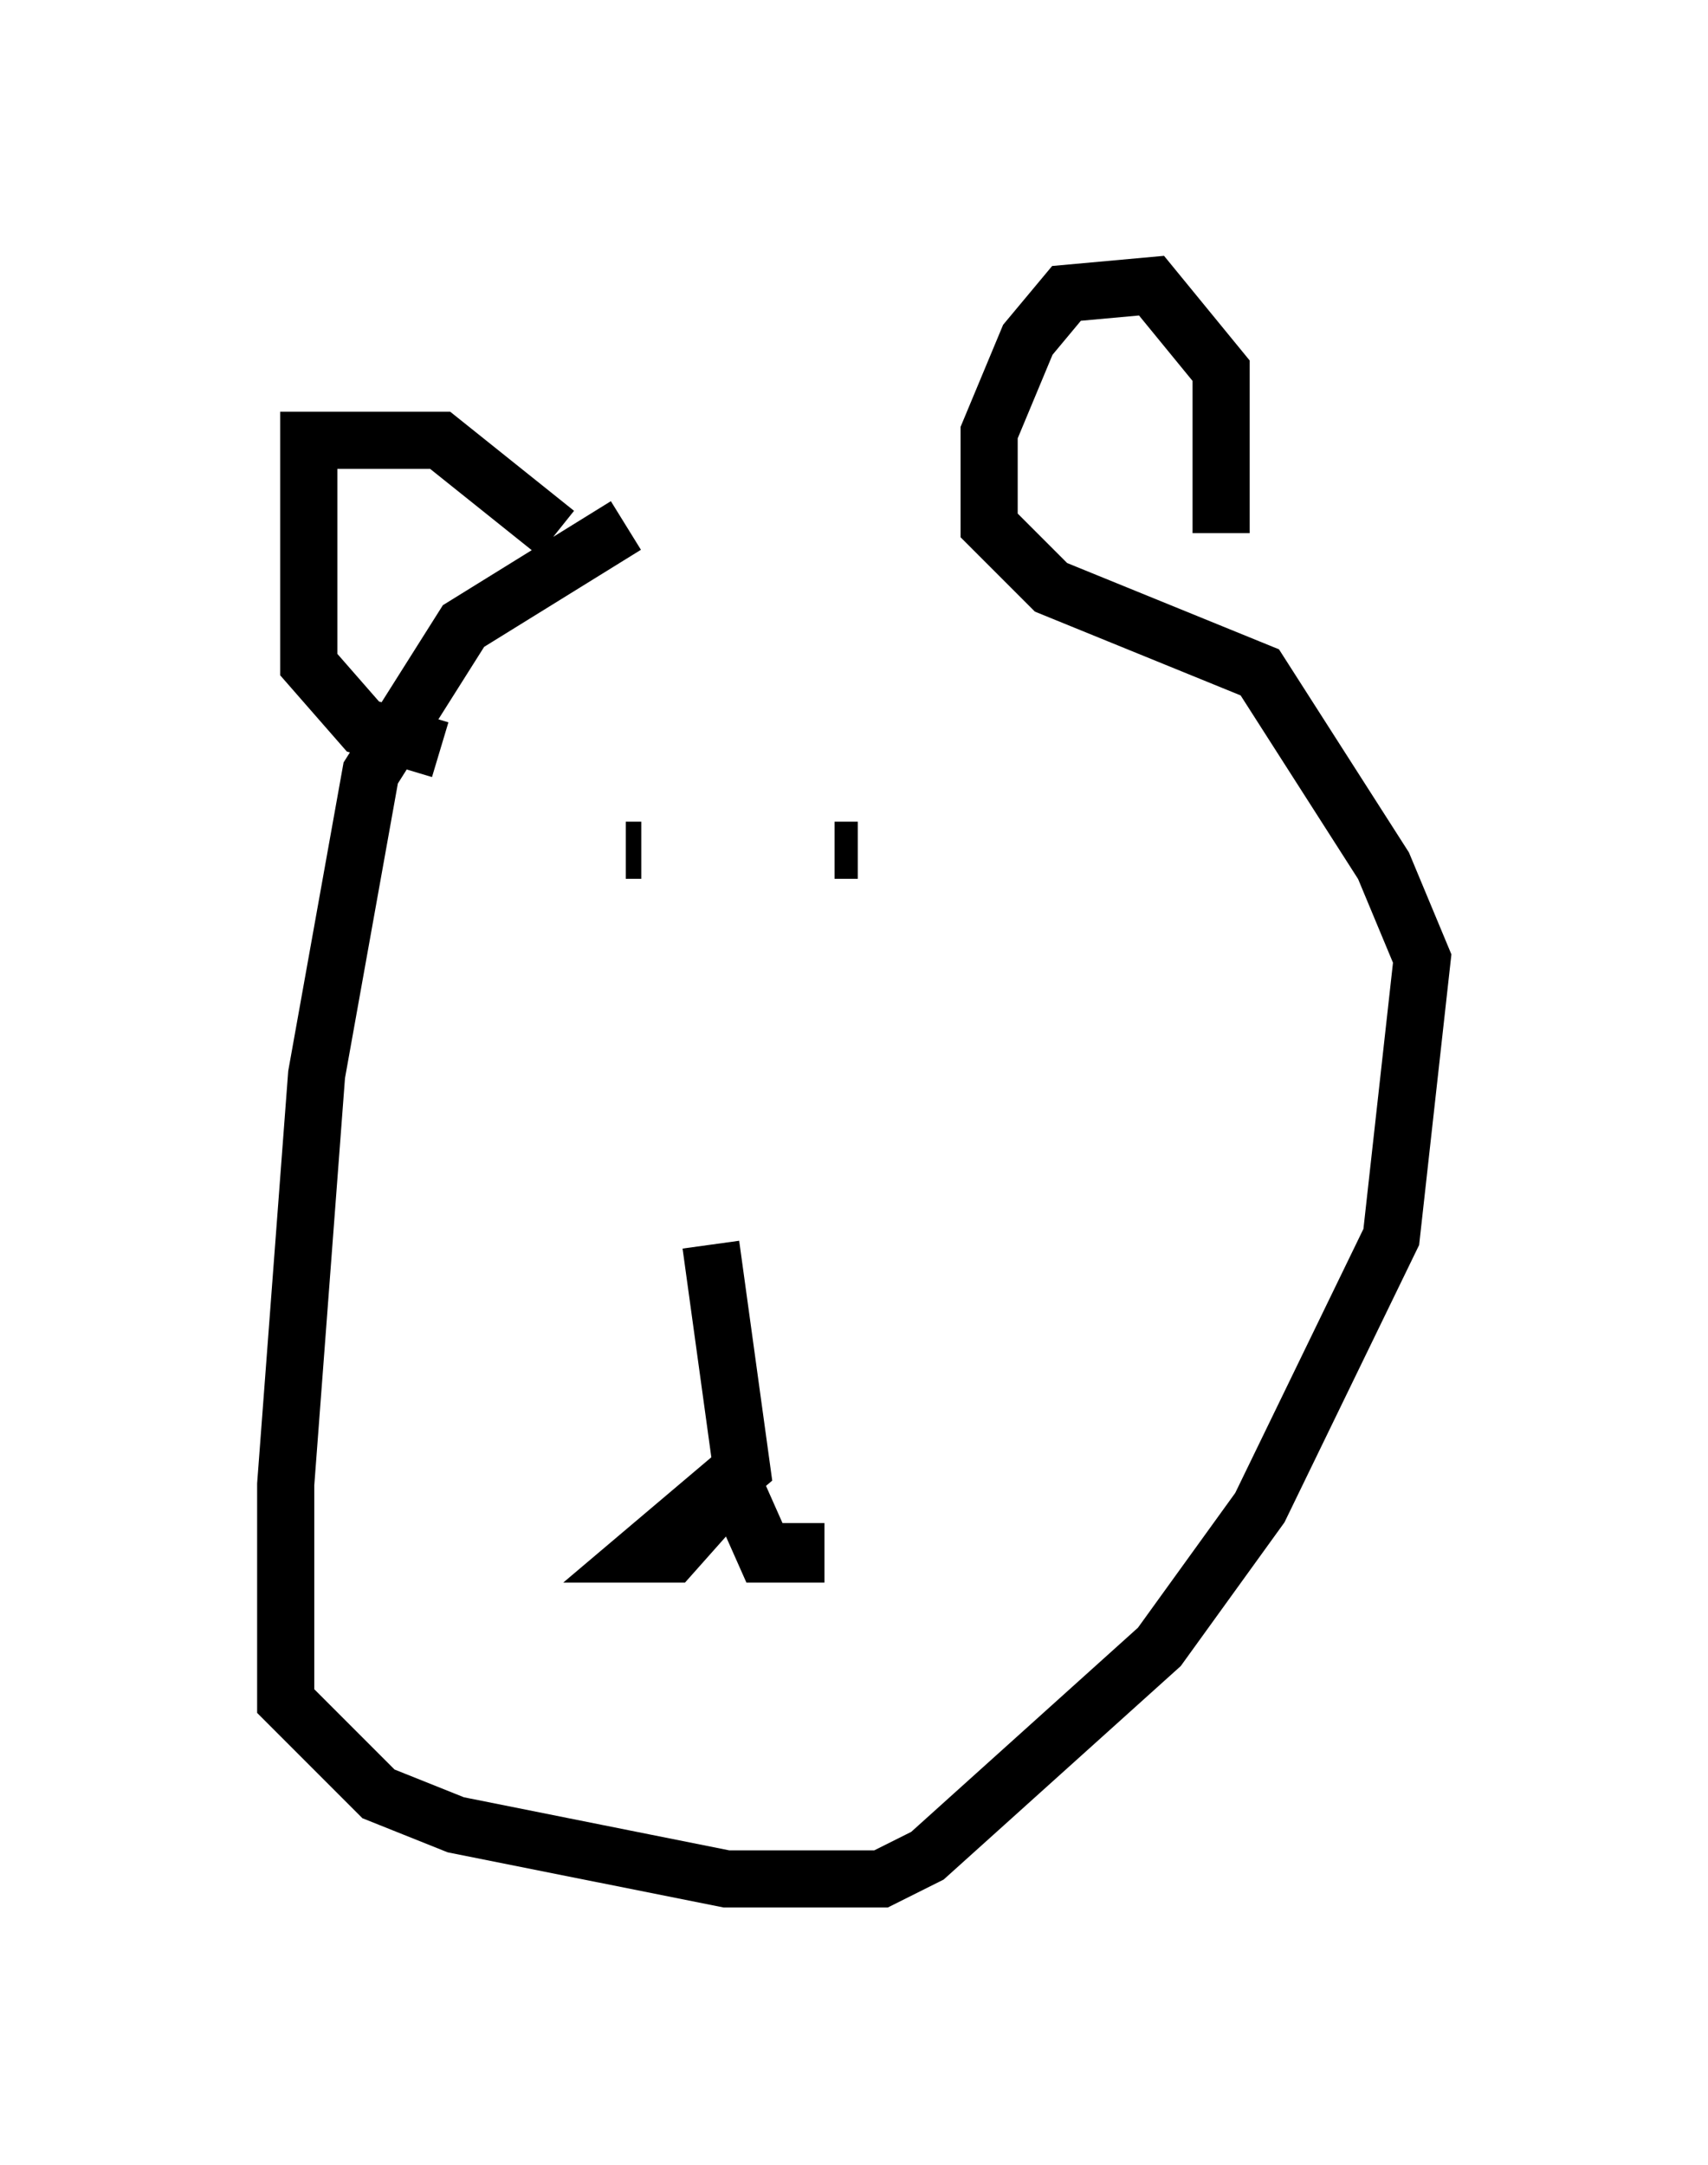 <?xml version="1.0" encoding="utf-8" ?>
<svg baseProfile="full" height="37.875" version="1.1" width="29.892" xmlns="http://www.w3.org/2000/svg" xmlns:ev="http://www.w3.org/2001/xml-events" xmlns:xlink="http://www.w3.org/1999/xlink"><defs /><rect fill="white" height="37.875" width="29.892" x="0" y="0" /><path d="M16.502, 9.059 m-5.548, 0.135 l-2.842, 1.759 -1.624, 2.571 l-0.947, 5.277 -0.541, 7.172 l0.0, 3.789 1.624, 1.624 l1.353, 0.541 4.736, 0.947 l2.706, 0.0 0.812, -0.406 l4.059, -3.654 1.759, -2.436 l2.3, -4.736 0.541, -4.871 l-0.677, -1.624 -2.165, -3.383 l-3.654, -1.488 -1.083, -1.083 l0.0, -1.624 0.677, -1.624 l0.677, -0.812 1.488, -0.135 l1.218, 1.488 0.0, 2.842 m-11.637, 0.0 l-2.03, -1.624 -2.3, 0.0 l0.0, 3.924 0.947, 1.083 l1.353, 0.406 m3.248, 1.759 l0.271, 0.0 m3.383, 0.0 l0.406, 0.0 m-2.571, 6.901 l0.541, 3.924 -1.759, 1.488 l0.541, 0.0 1.083, -1.218 l0.541, 1.218 0.541, 0.0 l0.0, -0.541 " fill="none" stroke="black" stroke-width="1" /></svg>